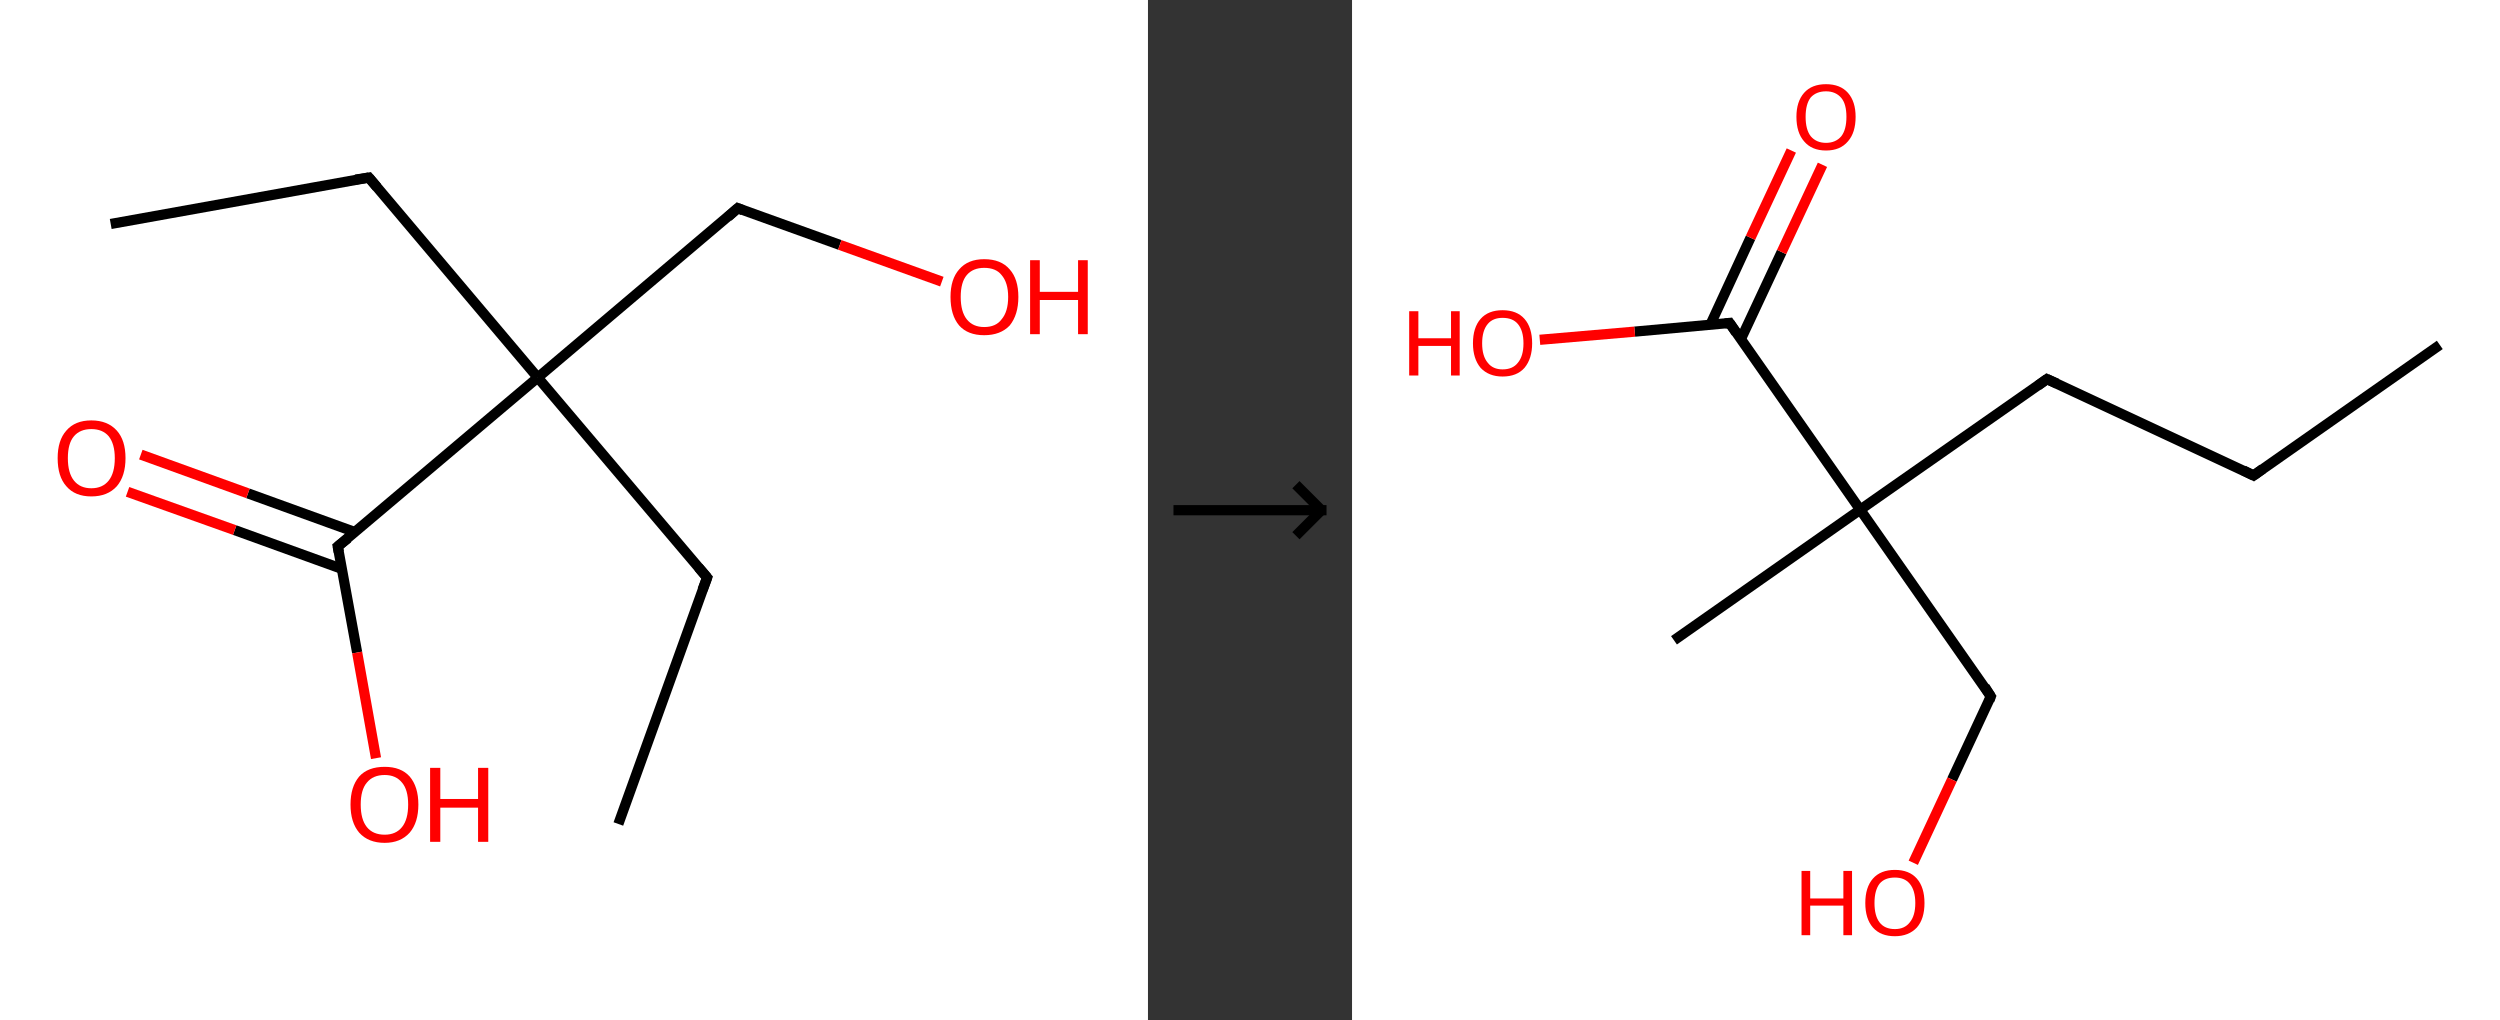 <?xml version='1.0' encoding='ASCII' standalone='yes'?>
<svg xmlns="http://www.w3.org/2000/svg" xmlns:xlink="http://www.w3.org/1999/xlink" version="1.1" width="490.0px" viewBox="0 0 490.0 200.0" height="200.0px">
  <rect x="0" y="0" width="490.0" height="200.0" fill="#333333" stroke="none"/>
  <g>
    <g transform="translate(0, 0) scale(1 1) "><!-- END OF HEADER -->
<rect style="opacity:1.0;fill:#FFFFFF;stroke:none" width="225.0" height="200.0" x="0.0" y="0.0"> </rect>
<path class="bond-0 atom-0 atom-1" d="M 21.7,43.9 L 72.3,34.8" style="fill:none;fill-rule:evenodd;stroke:#000000;stroke-width:2.0px;stroke-linecap:butt;stroke-linejoin:miter;stroke-opacity:1"/>
<path class="bond-1 atom-1 atom-2" d="M 72.3,34.8 L 105.4,74.0" style="fill:none;fill-rule:evenodd;stroke:#000000;stroke-width:2.0px;stroke-linecap:butt;stroke-linejoin:miter;stroke-opacity:1"/>
<path class="bond-2 atom-2 atom-3" d="M 105.4,74.0 L 138.6,113.2" style="fill:none;fill-rule:evenodd;stroke:#000000;stroke-width:2.0px;stroke-linecap:butt;stroke-linejoin:miter;stroke-opacity:1"/>
<path class="bond-3 atom-3 atom-4" d="M 138.6,113.2 L 121.2,161.5" style="fill:none;fill-rule:evenodd;stroke:#000000;stroke-width:2.0px;stroke-linecap:butt;stroke-linejoin:miter;stroke-opacity:1"/>
<path class="bond-4 atom-2 atom-5" d="M 105.4,74.0 L 144.6,40.8" style="fill:none;fill-rule:evenodd;stroke:#000000;stroke-width:2.0px;stroke-linecap:butt;stroke-linejoin:miter;stroke-opacity:1"/>
<path class="bond-5 atom-5 atom-6" d="M 144.6,40.8 L 164.6,48.0" style="fill:none;fill-rule:evenodd;stroke:#000000;stroke-width:2.0px;stroke-linecap:butt;stroke-linejoin:miter;stroke-opacity:1"/>
<path class="bond-5 atom-5 atom-6" d="M 164.6,48.0 L 184.6,55.2" style="fill:none;fill-rule:evenodd;stroke:#FF0000;stroke-width:2.0px;stroke-linecap:butt;stroke-linejoin:miter;stroke-opacity:1"/>
<path class="bond-6 atom-2 atom-7" d="M 105.4,74.0 L 66.2,107.1" style="fill:none;fill-rule:evenodd;stroke:#000000;stroke-width:2.0px;stroke-linecap:butt;stroke-linejoin:miter;stroke-opacity:1"/>
<path class="bond-7 atom-7 atom-8" d="M 69.6,104.3 L 48.6,96.7" style="fill:none;fill-rule:evenodd;stroke:#000000;stroke-width:2.0px;stroke-linecap:butt;stroke-linejoin:miter;stroke-opacity:1"/>
<path class="bond-7 atom-7 atom-8" d="M 48.6,96.7 L 27.6,89.1" style="fill:none;fill-rule:evenodd;stroke:#FF0000;stroke-width:2.0px;stroke-linecap:butt;stroke-linejoin:miter;stroke-opacity:1"/>
<path class="bond-7 atom-7 atom-8" d="M 67.0,111.5 L 46.0,103.9" style="fill:none;fill-rule:evenodd;stroke:#000000;stroke-width:2.0px;stroke-linecap:butt;stroke-linejoin:miter;stroke-opacity:1"/>
<path class="bond-7 atom-7 atom-8" d="M 46.0,103.9 L 25.0,96.4" style="fill:none;fill-rule:evenodd;stroke:#FF0000;stroke-width:2.0px;stroke-linecap:butt;stroke-linejoin:miter;stroke-opacity:1"/>
<path class="bond-8 atom-7 atom-9" d="M 66.2,107.1 L 70.0,127.9" style="fill:none;fill-rule:evenodd;stroke:#000000;stroke-width:2.0px;stroke-linecap:butt;stroke-linejoin:miter;stroke-opacity:1"/>
<path class="bond-8 atom-7 atom-9" d="M 70.0,127.9 L 73.7,148.6" style="fill:none;fill-rule:evenodd;stroke:#FF0000;stroke-width:2.0px;stroke-linecap:butt;stroke-linejoin:miter;stroke-opacity:1"/>
<path d="M 69.7,35.2 L 72.3,34.8 L 73.9,36.7" style="fill:none;stroke:#000000;stroke-width:2.0px;stroke-linecap:butt;stroke-linejoin:miter;stroke-opacity:1;"/>
<path d="M 136.9,111.2 L 138.6,113.2 L 137.7,115.6" style="fill:none;stroke:#000000;stroke-width:2.0px;stroke-linecap:butt;stroke-linejoin:miter;stroke-opacity:1;"/>
<path d="M 142.7,42.5 L 144.6,40.8 L 145.6,41.2" style="fill:none;stroke:#000000;stroke-width:2.0px;stroke-linecap:butt;stroke-linejoin:miter;stroke-opacity:1;"/>
<path d="M 68.2,105.5 L 66.2,107.1 L 66.4,108.2" style="fill:none;stroke:#000000;stroke-width:2.0px;stroke-linecap:butt;stroke-linejoin:miter;stroke-opacity:1;"/>
<path class="atom-6" d="M 186.3 58.2 Q 186.3 54.7, 188.0 52.8 Q 189.7 50.8, 192.9 50.8 Q 196.2 50.8, 197.9 52.8 Q 199.6 54.7, 199.6 58.2 Q 199.6 61.7, 197.9 63.8 Q 196.1 65.7, 192.9 65.7 Q 189.7 65.7, 188.0 63.8 Q 186.3 61.8, 186.3 58.2 M 192.9 64.1 Q 195.2 64.1, 196.3 62.6 Q 197.6 61.1, 197.6 58.2 Q 197.6 55.4, 196.3 53.9 Q 195.2 52.5, 192.9 52.5 Q 190.7 52.5, 189.5 53.9 Q 188.3 55.3, 188.3 58.2 Q 188.3 61.1, 189.5 62.6 Q 190.7 64.1, 192.9 64.1 " fill="#FF0000"/>
<path class="atom-6" d="M 201.9 51.0 L 203.8 51.0 L 203.8 57.2 L 211.3 57.2 L 211.3 51.0 L 213.2 51.0 L 213.2 65.5 L 211.3 65.5 L 211.3 58.8 L 203.8 58.8 L 203.8 65.5 L 201.9 65.5 L 201.9 51.0 " fill="#FF0000"/>
<path class="atom-8" d="M 11.3 89.8 Q 11.3 86.3, 13.0 84.4 Q 14.7 82.4, 17.9 82.4 Q 21.1 82.4, 22.9 84.4 Q 24.6 86.3, 24.6 89.8 Q 24.6 93.3, 22.9 95.3 Q 21.1 97.3, 17.9 97.3 Q 14.7 97.3, 13.0 95.3 Q 11.3 93.4, 11.3 89.8 M 17.9 95.7 Q 20.1 95.7, 21.3 94.2 Q 22.5 92.7, 22.5 89.8 Q 22.5 87.0, 21.3 85.5 Q 20.1 84.1, 17.9 84.1 Q 15.7 84.1, 14.5 85.5 Q 13.3 86.9, 13.3 89.8 Q 13.3 92.7, 14.5 94.2 Q 15.7 95.7, 17.9 95.7 " fill="#FF0000"/>
<path class="atom-9" d="M 68.7 157.7 Q 68.7 154.2, 70.4 152.2 Q 72.1 150.3, 75.4 150.3 Q 78.6 150.3, 80.3 152.2 Q 82.0 154.2, 82.0 157.7 Q 82.0 161.2, 80.3 163.2 Q 78.5 165.2, 75.4 165.2 Q 72.2 165.2, 70.4 163.2 Q 68.7 161.2, 68.7 157.7 M 75.4 163.6 Q 77.6 163.6, 78.8 162.1 Q 80.0 160.6, 80.0 157.7 Q 80.0 154.8, 78.8 153.4 Q 77.6 151.9, 75.4 151.9 Q 73.1 151.9, 71.9 153.4 Q 70.7 154.8, 70.7 157.7 Q 70.7 160.6, 71.9 162.1 Q 73.1 163.6, 75.4 163.6 " fill="#FF0000"/>
<path class="atom-9" d="M 84.3 150.5 L 86.3 150.5 L 86.3 156.6 L 93.7 156.6 L 93.7 150.5 L 95.7 150.5 L 95.7 165.0 L 93.7 165.0 L 93.7 158.3 L 86.3 158.3 L 86.3 165.0 L 84.3 165.0 L 84.3 150.5 " fill="#FF0000"/>
</g>
    <g transform="translate(225.0, 0) scale(1 1) "><line x1="5" y1="100" x2="35" y2="100" style="stroke:rgb(0,0,0);stroke-width:2"/>
  <line x1="34" y1="100" x2="29" y2="95" style="stroke:rgb(0,0,0);stroke-width:2"/>
  <line x1="34" y1="100" x2="29" y2="105" style="stroke:rgb(0,0,0);stroke-width:2"/>
</g>
    <g transform="translate(265.0, 0) scale(1 1) "><!-- END OF HEADER -->
<rect style="opacity:1.0;fill:#FFFFFF;stroke:none" width="225.0" height="200.0" x="0.0" y="0.0"> </rect>
<path class="bond-0 atom-0 atom-1" d="M 213.2,67.6 L 176.7,93.2" style="fill:none;fill-rule:evenodd;stroke:#000000;stroke-width:2.0px;stroke-linecap:butt;stroke-linejoin:miter;stroke-opacity:1"/>
<path class="bond-1 atom-1 atom-2" d="M 176.7,93.2 L 136.2,74.3" style="fill:none;fill-rule:evenodd;stroke:#000000;stroke-width:2.0px;stroke-linecap:butt;stroke-linejoin:miter;stroke-opacity:1"/>
<path class="bond-2 atom-2 atom-3" d="M 136.2,74.3 L 99.6,99.9" style="fill:none;fill-rule:evenodd;stroke:#000000;stroke-width:2.0px;stroke-linecap:butt;stroke-linejoin:miter;stroke-opacity:1"/>
<path class="bond-3 atom-3 atom-4" d="M 99.6,99.9 L 63.1,125.5" style="fill:none;fill-rule:evenodd;stroke:#000000;stroke-width:2.0px;stroke-linecap:butt;stroke-linejoin:miter;stroke-opacity:1"/>
<path class="bond-4 atom-3 atom-5" d="M 99.6,99.9 L 125.2,136.5" style="fill:none;fill-rule:evenodd;stroke:#000000;stroke-width:2.0px;stroke-linecap:butt;stroke-linejoin:miter;stroke-opacity:1"/>
<path class="bond-5 atom-5 atom-6" d="M 125.2,136.5 L 117.6,152.8" style="fill:none;fill-rule:evenodd;stroke:#000000;stroke-width:2.0px;stroke-linecap:butt;stroke-linejoin:miter;stroke-opacity:1"/>
<path class="bond-5 atom-5 atom-6" d="M 117.6,152.8 L 110.0,169.1" style="fill:none;fill-rule:evenodd;stroke:#FF0000;stroke-width:2.0px;stroke-linecap:butt;stroke-linejoin:miter;stroke-opacity:1"/>
<path class="bond-6 atom-3 atom-7" d="M 99.6,99.9 L 74.0,63.3" style="fill:none;fill-rule:evenodd;stroke:#000000;stroke-width:2.0px;stroke-linecap:butt;stroke-linejoin:miter;stroke-opacity:1"/>
<path class="bond-7 atom-7 atom-8" d="M 76.2,66.5 L 84.2,49.4" style="fill:none;fill-rule:evenodd;stroke:#000000;stroke-width:2.0px;stroke-linecap:butt;stroke-linejoin:miter;stroke-opacity:1"/>
<path class="bond-7 atom-7 atom-8" d="M 84.2,49.4 L 92.2,32.3" style="fill:none;fill-rule:evenodd;stroke:#FF0000;stroke-width:2.0px;stroke-linecap:butt;stroke-linejoin:miter;stroke-opacity:1"/>
<path class="bond-7 atom-7 atom-8" d="M 70.2,63.7 L 78.1,46.6" style="fill:none;fill-rule:evenodd;stroke:#000000;stroke-width:2.0px;stroke-linecap:butt;stroke-linejoin:miter;stroke-opacity:1"/>
<path class="bond-7 atom-7 atom-8" d="M 78.1,46.6 L 86.1,29.5" style="fill:none;fill-rule:evenodd;stroke:#FF0000;stroke-width:2.0px;stroke-linecap:butt;stroke-linejoin:miter;stroke-opacity:1"/>
<path class="bond-8 atom-7 atom-9" d="M 74.0,63.3 L 55.4,65.0" style="fill:none;fill-rule:evenodd;stroke:#000000;stroke-width:2.0px;stroke-linecap:butt;stroke-linejoin:miter;stroke-opacity:1"/>
<path class="bond-8 atom-7 atom-9" d="M 55.4,65.0 L 36.8,66.6" style="fill:none;fill-rule:evenodd;stroke:#FF0000;stroke-width:2.0px;stroke-linecap:butt;stroke-linejoin:miter;stroke-opacity:1"/>
<path d="M 178.5,91.9 L 176.7,93.2 L 174.7,92.2" style="fill:none;stroke:#000000;stroke-width:2.0px;stroke-linecap:butt;stroke-linejoin:miter;stroke-opacity:1;"/>
<path d="M 138.2,75.2 L 136.2,74.3 L 134.4,75.6" style="fill:none;stroke:#000000;stroke-width:2.0px;stroke-linecap:butt;stroke-linejoin:miter;stroke-opacity:1;"/>
<path d="M 124.0,134.6 L 125.2,136.5 L 124.9,137.3" style="fill:none;stroke:#000000;stroke-width:2.0px;stroke-linecap:butt;stroke-linejoin:miter;stroke-opacity:1;"/>
<path d="M 75.3,65.2 L 74.0,63.3 L 73.1,63.4" style="fill:none;stroke:#000000;stroke-width:2.0px;stroke-linecap:butt;stroke-linejoin:miter;stroke-opacity:1;"/>
<path class="atom-6" d="M 88.1 170.7 L 89.8 170.7 L 89.8 176.1 L 96.3 176.1 L 96.3 170.7 L 98.0 170.7 L 98.0 183.3 L 96.3 183.3 L 96.3 177.5 L 89.8 177.5 L 89.8 183.3 L 88.1 183.3 L 88.1 170.7 " fill="#FF0000"/>
<path class="atom-6" d="M 100.6 177.0 Q 100.6 173.9, 102.1 172.2 Q 103.6 170.5, 106.4 170.5 Q 109.2 170.5, 110.7 172.2 Q 112.2 173.9, 112.2 177.0 Q 112.2 180.1, 110.7 181.8 Q 109.1 183.5, 106.4 183.5 Q 103.6 183.5, 102.1 181.8 Q 100.6 180.1, 100.6 177.0 M 106.4 182.1 Q 108.3 182.1, 109.3 180.8 Q 110.4 179.5, 110.4 177.0 Q 110.4 174.5, 109.3 173.2 Q 108.3 172.0, 106.4 172.0 Q 104.4 172.0, 103.4 173.2 Q 102.4 174.5, 102.4 177.0 Q 102.4 179.5, 103.4 180.8 Q 104.4 182.1, 106.4 182.1 " fill="#FF0000"/>
<path class="atom-8" d="M 87.1 22.9 Q 87.1 19.9, 88.6 18.2 Q 90.1 16.5, 92.9 16.5 Q 95.7 16.5, 97.2 18.2 Q 98.7 19.9, 98.7 22.9 Q 98.7 26.0, 97.2 27.7 Q 95.7 29.5, 92.9 29.5 Q 90.1 29.5, 88.6 27.7 Q 87.1 26.0, 87.1 22.9 M 92.9 28.0 Q 94.8 28.0, 95.9 26.7 Q 96.9 25.4, 96.9 22.9 Q 96.9 20.4, 95.9 19.2 Q 94.8 17.9, 92.9 17.9 Q 91.0 17.9, 89.9 19.1 Q 88.9 20.4, 88.9 22.9 Q 88.9 25.4, 89.9 26.7 Q 91.0 28.0, 92.9 28.0 " fill="#FF0000"/>
<path class="atom-9" d="M 11.2 61.0 L 13.0 61.0 L 13.0 66.3 L 19.4 66.3 L 19.4 61.0 L 21.1 61.0 L 21.1 73.6 L 19.4 73.6 L 19.4 67.8 L 13.0 67.8 L 13.0 73.6 L 11.2 73.6 L 11.2 61.0 " fill="#FF0000"/>
<path class="atom-9" d="M 23.7 67.3 Q 23.7 64.2, 25.2 62.5 Q 26.7 60.8, 29.5 60.8 Q 32.3 60.8, 33.8 62.5 Q 35.3 64.2, 35.3 67.3 Q 35.3 70.3, 33.8 72.1 Q 32.3 73.8, 29.5 73.8 Q 26.8 73.8, 25.2 72.1 Q 23.7 70.3, 23.7 67.3 M 29.5 72.4 Q 31.5 72.4, 32.5 71.1 Q 33.6 69.8, 33.6 67.3 Q 33.6 64.8, 32.5 63.5 Q 31.5 62.3, 29.5 62.3 Q 27.6 62.3, 26.6 63.5 Q 25.5 64.8, 25.5 67.3 Q 25.5 69.8, 26.6 71.1 Q 27.6 72.4, 29.5 72.4 " fill="#FF0000"/>
</g>
  </g>
</svg>
